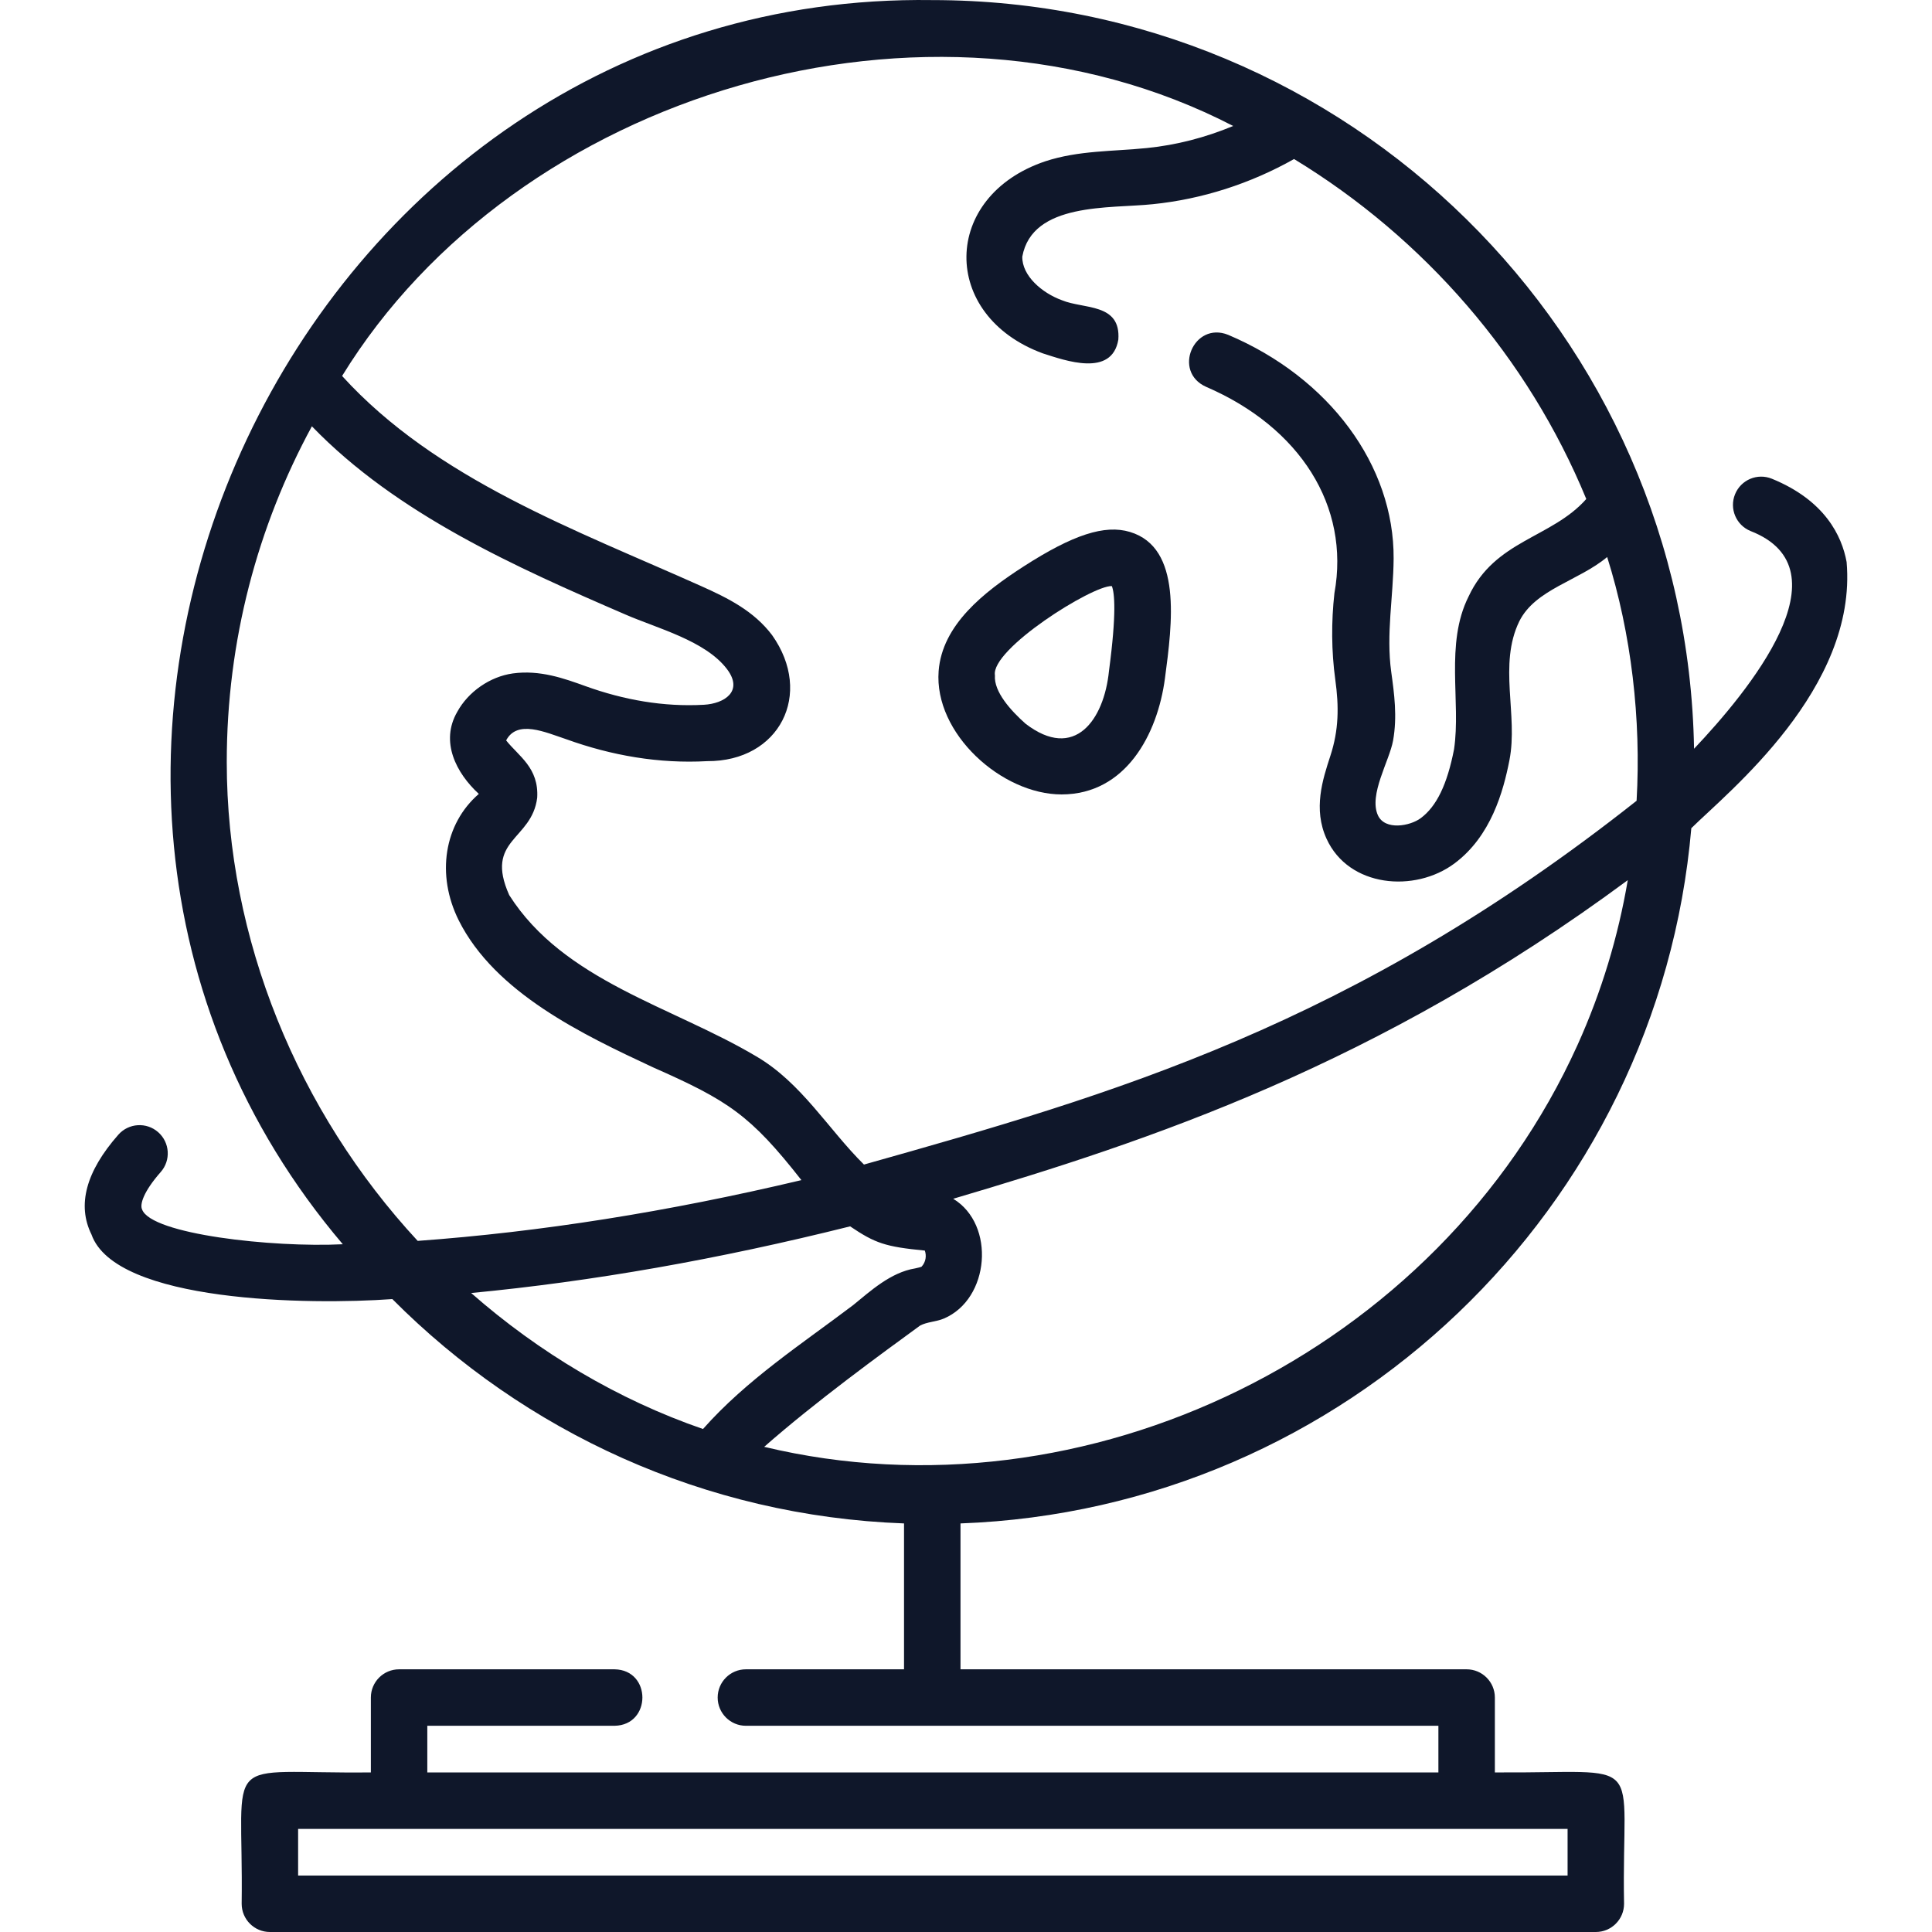 <svg width="92" height="92" viewBox="0 0 92 92" fill="none" xmlns="http://www.w3.org/2000/svg">
<g clip-path="url(#clip0_43_3406)">
<path d="M53.809 25.331C52.609 24.968 51.092 25.461 48.739 26.977C46.836 28.204 44.867 29.755 44.697 31.954C44.468 34.929 47.706 37.833 50.552 37.83C53.609 37.828 55.121 34.966 55.473 32.308C55.823 29.681 56.301 26.082 53.809 25.331ZM52.808 31.954C52.574 34.279 51.174 36.261 48.834 34.461C48.137 33.841 47.318 32.94 47.378 32.161C47.166 30.915 52.025 27.866 52.945 27.908C53.074 28.233 53.176 29.187 52.808 31.954Z" fill="#0F172A"/>
<path d="M87.934 26.763C87.708 25.524 86.907 23.831 84.375 22.797C83.686 22.516 82.902 22.847 82.622 23.534C82.341 24.222 82.671 25.006 83.359 25.287C88.055 27.119 83.246 32.933 80.669 35.655C80.33 15.939 64.189 0.004 44.393 0.004C14.171 -0.432 -3.058 36.434 16.324 59.25C12.966 59.417 7.189 58.772 6.766 57.592C6.653 57.363 6.818 56.76 7.653 55.811C8.144 55.254 8.09 54.405 7.533 53.914C6.976 53.423 6.126 53.477 5.635 54.034C4.094 55.784 3.663 57.382 4.356 58.784C5.499 62.027 14.738 62.147 18.683 61.861C24.963 68.174 33.545 72.196 43.049 72.544V79.491H35.519C34.777 79.491 34.175 80.093 34.175 80.835C34.175 81.578 34.777 82.18 35.519 82.18H68.495V84.401H20.348V82.18H29.265C31.029 82.151 31.035 79.521 29.265 79.491H19.004C18.261 79.491 17.66 80.093 17.66 80.835V84.401C10.372 84.479 11.603 83.32 11.508 90.656C11.508 91.398 12.11 92 12.852 92H75.992C76.734 92 77.336 91.398 77.336 90.656C77.203 83.415 78.588 84.455 71.184 84.401V80.835C71.184 80.093 70.582 79.491 69.839 79.491H45.738V72.544C64.072 71.873 78.975 57.535 80.539 39.438C82.288 37.712 88.454 32.789 87.934 26.763ZM74.647 87.09V89.311H14.196V87.09H74.647ZM10.798 36.288C10.798 30.504 12.268 25.057 14.852 20.3C18.895 24.488 24.587 27.018 29.799 29.27C31.293 29.92 33.593 30.508 34.619 31.863C35.421 32.923 34.485 33.506 33.525 33.56C31.589 33.669 29.697 33.328 27.882 32.674C26.864 32.307 25.711 31.891 24.42 32.068C23.335 32.219 22.296 32.939 21.772 33.901C20.953 35.322 21.72 36.81 22.801 37.805C21.148 39.236 20.761 41.654 21.845 43.828C23.576 47.282 27.765 49.271 31.097 50.826C34.681 52.41 35.729 53.096 38.163 56.196C31.779 57.71 25.738 58.664 19.89 59.09C14.18 52.925 10.798 44.717 10.798 36.288ZM33.476 68.048C29.424 66.652 25.656 64.399 22.436 61.572C28.215 61.02 34.185 59.972 40.482 58.398C41.675 59.201 42.154 59.37 44.039 59.551C44.122 59.783 44.098 60.085 43.885 60.317C43.848 60.34 43.686 60.376 43.579 60.4C42.41 60.589 41.441 61.486 40.629 62.146C38.228 63.965 35.56 65.692 33.476 68.048ZM75.121 49.759C68.496 64.423 51.687 72.563 36.39 68.897C38.831 66.749 41.984 64.456 43.813 63.123C44.147 62.942 44.591 62.943 44.948 62.787C47.128 61.863 47.42 58.315 45.391 57.084C54.711 54.329 65.586 50.734 77.513 41.912C77.056 44.595 76.268 47.22 75.121 49.759ZM77.933 38.132C64.394 48.836 53.019 52.112 41.141 55.455C39.443 53.778 38.165 51.556 36.007 50.3C32.005 47.921 26.849 46.717 24.248 42.623C23.058 39.953 25.325 40.032 25.581 37.986C25.664 36.561 24.704 36.015 24.102 35.258C24.627 34.255 25.965 34.868 26.97 35.203C29.12 35.979 31.383 36.373 33.676 36.245C37.115 36.265 38.758 33.051 36.764 30.241C35.896 29.094 34.675 28.485 33.393 27.911C27.414 25.231 20.771 22.833 16.29 17.903C24.56 4.44 44.182 -1.522 58.723 5.999C57.407 6.548 56.02 6.907 54.62 7.049C52.987 7.214 51.359 7.161 49.779 7.68C44.821 9.345 44.756 15.024 49.657 16.827C50.721 17.167 52.95 17.978 53.254 16.172C53.382 14.425 51.608 14.727 50.573 14.299C49.618 13.953 48.661 13.127 48.681 12.219C49.158 9.624 52.844 9.939 54.89 9.724C57.233 9.487 59.54 8.747 61.622 7.573C67.807 11.331 72.762 17.016 75.537 23.762C73.884 25.63 71.184 25.712 69.931 28.408C68.798 30.669 69.578 33.422 69.24 35.681C68.913 37.357 68.41 38.398 67.654 38.96C67.143 39.34 65.953 39.555 65.616 38.826C65.169 37.845 66.162 36.236 66.337 35.266C66.542 34.114 66.393 33.037 66.249 31.995C66.001 30.199 66.35 28.408 66.363 26.604C66.393 22.167 63.3 17.983 58.483 15.944C56.849 15.288 55.815 17.699 57.435 18.421C61.902 20.348 64.296 24.098 63.544 28.247C63.392 29.599 63.4 31.022 63.585 32.364C63.763 33.648 63.755 34.759 63.35 35.995C62.982 37.122 62.523 38.524 63.169 39.941C64.226 42.259 67.371 42.522 69.258 41.118C70.999 39.824 71.588 37.689 71.879 36.194C72.298 34.044 71.341 31.654 72.348 29.585C73.112 28.056 75.166 27.666 76.532 26.525C77.685 30.19 78.155 34.247 77.933 38.132Z" fill="#0F172A"/>
</g>
<defs>
<clipPath id="clip0_43_3406">
<rect width="92" height="92" fill="white"/>
</clipPath>
</defs>
</svg>
